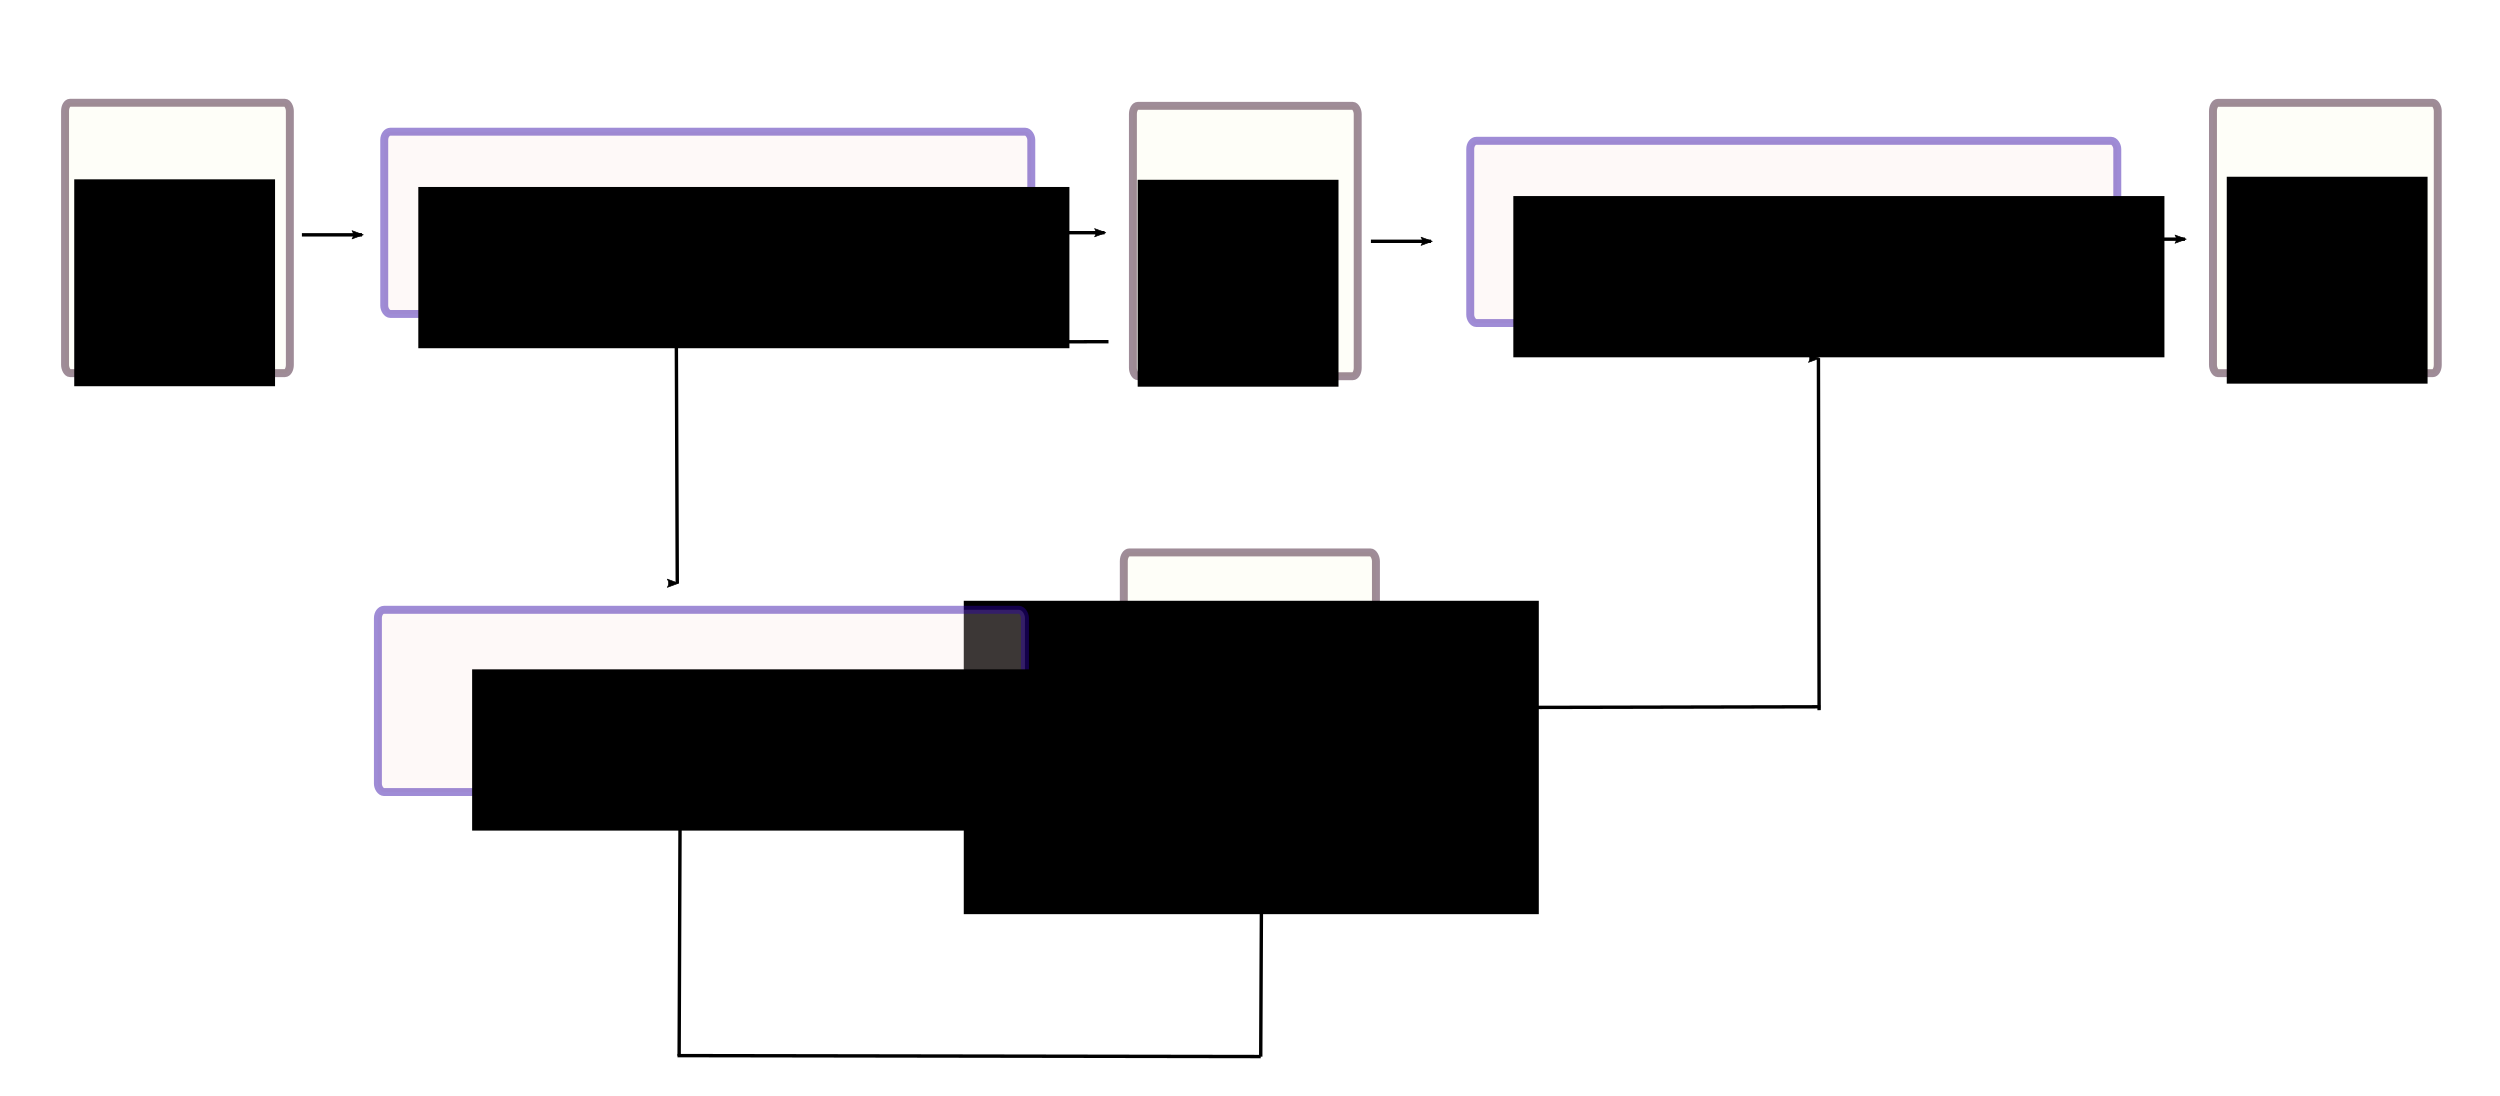 <?xml version="1.0" encoding="UTF-8" standalone="no"?>
<svg
   xmlns:dc="http://purl.org/dc/elements/1.1/"
   xmlns:cc="http://creativecommons.org/ns#"
   xmlns:rdf="http://www.w3.org/1999/02/22-rdf-syntax-ns#"
   xmlns:svg="http://www.w3.org/2000/svg"
   xmlns="http://www.w3.org/2000/svg"
   id="svg8"
   version="1.1"
   viewBox="0 0 439.913 192.83"
   height="192.83mm"
   width="439.913mm">
  <defs
     id="defs2">
    <marker
       orient="auto"
       refY="0"
       refX="0"
       id="marker2003"
       style="overflow:visible">
      <path
         id="path2001"
         style="fill:#000000;fill-opacity:1;fill-rule:evenodd;stroke:#000000;stroke-width:0.625;stroke-linejoin:round;stroke-opacity:1"
         d="M 8.719,4.034 -2.207,0.016 8.719,-4.002 c -1.745,2.372 -1.735,5.617 -6e-7,8.035 z"
         transform="matrix(-1.1,0,0,-1.1,-1.1,0)" />
    </marker>
    <marker
       orient="auto"
       refY="0"
       refX="0"
       id="marker1895"
       style="overflow:visible">
      <path
         id="path1893"
         style="fill:#000000;fill-opacity:1;fill-rule:evenodd;stroke:#000000;stroke-width:0.625;stroke-linejoin:round;stroke-opacity:1"
         d="M 8.719,4.034 -2.207,0.016 8.719,-4.002 c -1.745,2.372 -1.735,5.617 -6e-7,8.035 z"
         transform="matrix(-1.1,0,0,-1.1,-1.1,0)" />
    </marker>
    <marker
       orient="auto"
       refY="0"
       refX="0"
       id="marker1831"
       style="overflow:visible">
      <path
         id="path1829"
         style="fill:#000000;fill-opacity:1;fill-rule:evenodd;stroke:#000000;stroke-width:0.625;stroke-linejoin:round;stroke-opacity:1"
         d="M 8.719,4.034 -2.207,0.016 8.719,-4.002 c -1.745,2.372 -1.735,5.617 -6e-7,8.035 z"
         transform="matrix(-1.1,0,0,-1.1,-1.1,0)" />
    </marker>
    <marker
       style="overflow:visible"
       id="Arrow2Lend"
       refX="0"
       refY="0"
       orient="auto">
      <path
         transform="matrix(-1.1,0,0,-1.1,-1.1,0)"
         d="M 8.719,4.034 -2.207,0.016 8.719,-4.002 c -1.745,2.372 -1.735,5.617 -6e-7,8.035 z"
         style="fill:#000000;fill-opacity:1;fill-rule:evenodd;stroke:#000000;stroke-width:0.625;stroke-linejoin:round;stroke-opacity:1"
         id="path1045" />
    </marker>
    <marker
       style="overflow:visible"
       id="Arrow2Lend-9"
       refX="0"
       refY="0"
       orient="auto">
      <path
         transform="matrix(-1.1,0,0,-1.1,-1.1,0)"
         d="M 8.719,4.034 -2.207,0.016 8.719,-4.002 c -1.745,2.372 -1.735,5.617 -6e-7,8.035 z"
         style="fill:#000000;fill-opacity:1;fill-rule:evenodd;stroke:#000000;stroke-width:0.625;stroke-linejoin:round;stroke-opacity:1"
         id="path1045-2" />
    </marker>
    <marker
       style="overflow:visible"
       id="Arrow2Lend-2"
       refX="0"
       refY="0"
       orient="auto">
      <path
         transform="matrix(-1.1,0,0,-1.1,-1.1,0)"
         d="M 8.719,4.034 -2.207,0.016 8.719,-4.002 c -1.745,2.372 -1.735,5.617 -6e-7,8.035 z"
         style="fill:#000000;fill-opacity:1;fill-rule:evenodd;stroke:#000000;stroke-width:0.625;stroke-linejoin:round;stroke-opacity:1"
         id="path1045-3" />
    </marker>
    <marker
       style="overflow:visible"
       id="Arrow2Lend-5"
       refX="0"
       refY="0"
       orient="auto">
      <path
         transform="matrix(-1.1,0,0,-1.1,-1.1,0)"
         d="M 8.719,4.034 -2.207,0.016 8.719,-4.002 c -1.745,2.372 -1.735,5.617 -6e-7,8.035 z"
         style="fill:#000000;fill-opacity:1;fill-rule:evenodd;stroke:#000000;stroke-width:0.625;stroke-linejoin:round;stroke-opacity:1"
         id="path1045-9" />
    </marker>
    <marker
       style="overflow:visible"
       id="Arrow2Lend-28"
       refX="0"
       refY="0"
       orient="auto">
      <path
         transform="matrix(-1.1,0,0,-1.1,-1.1,0)"
         d="M 8.719,4.034 -2.207,0.016 8.719,-4.002 c -1.745,2.372 -1.735,5.617 -6e-7,8.035 z"
         style="fill:#000000;fill-opacity:1;fill-rule:evenodd;stroke:#000000;stroke-width:0.625;stroke-linejoin:round;stroke-opacity:1"
         id="path1045-97" />
    </marker>
    <marker
       style="overflow:visible"
       id="Arrow2Lend-28-9"
       refX="0"
       refY="0"
       orient="auto">
      <path
         transform="matrix(-1.1,0,0,-1.1,-1.1,0)"
         d="M 8.719,4.034 -2.207,0.016 8.719,-4.002 c -1.745,2.372 -1.735,5.617 -6e-7,8.035 z"
         style="fill:#000000;fill-opacity:1;fill-rule:evenodd;stroke:#000000;stroke-width:0.625;stroke-linejoin:round;stroke-opacity:1"
         id="path1045-97-3" />
    </marker>
    <marker
       style="overflow:visible"
       id="Arrow2Lend-9-7"
       refX="0"
       refY="0"
       orient="auto">
      <path
         transform="matrix(-1.1,0,0,-1.1,-1.1,0)"
         d="M 8.719,4.034 -2.207,0.016 8.719,-4.002 c -1.745,2.372 -1.735,5.617 -6e-7,8.035 z"
         style="fill:#000000;fill-opacity:1;fill-rule:evenodd;stroke:#000000;stroke-width:0.625;stroke-linejoin:round;stroke-opacity:1"
         id="path1045-2-8" />
    </marker>
    <marker
       style="overflow:visible"
       id="Arrow2Lend-28-9-5"
       refX="0"
       refY="0"
       orient="auto">
      <path
         transform="matrix(-1.1,0,0,-1.1,-1.1,0)"
         d="M 8.719,4.034 -2.207,0.016 8.719,-4.002 c -1.745,2.372 -1.735,5.617 -6e-7,8.035 z"
         style="fill:#000000;fill-opacity:1;fill-rule:evenodd;stroke:#000000;stroke-width:0.625;stroke-linejoin:round;stroke-opacity:1"
         id="path1045-97-3-0" />
    </marker>
  </defs>
  <g
     transform="translate(-15.833,-123.958)"
     id="layer1">
    <rect
       ry="1.452"
       rx="0.874"
       y="142.043"
       x="27.281"
       height="47.574"
       width="39.556"
       id="rect815"
       style="opacity:1;fill:#f9f9e0;fill-opacity:0.241;fill-rule:evenodd;stroke:#2c001c;stroke-width:1.4;stroke-linecap:butt;stroke-linejoin:miter;stroke-miterlimit:4;stroke-dasharray:none;stroke-dashoffset:7.559;stroke-opacity:0.452;paint-order:fill markers stroke" />
    <flowRoot
       transform="matrix(0.265,0,0,0.265,4.269,87.059)"
       style="font-style:normal;font-variant:normal;font-weight:normal;font-stretch:normal;font-size:12.344px;line-height:1.25;font-family:sans-serif;font-variant-ligatures:normal;font-variant-position:normal;font-variant-caps:normal;font-variant-numeric:normal;font-variant-alternates:normal;font-feature-settings:normal;text-indent:0;text-align:start;text-decoration:none;text-decoration-line:none;text-decoration-style:solid;text-decoration-color:#000000;letter-spacing:0px;word-spacing:0px;text-transform:none;writing-mode:lr-tb;direction:ltr;text-orientation:mixed;dominant-baseline:auto;baseline-shift:baseline;text-anchor:start;white-space:normal;shape-padding:0;opacity:1;vector-effect:none;fill:#000000;fill-opacity:1;stroke:none;stroke-width:1;stroke-linecap:butt;stroke-linejoin:miter;stroke-miterlimit:4;stroke-dasharray:none;stroke-dashoffset:0;stroke-opacity:1"
       id="flowRoot817"
       xml:space="preserve"><flowRegion
         id="flowRegion819"><rect
           y="258.32"
           x="92.934"
           height="137.381"
           width="133.34"
           id="rect821" /></flowRegion><flowPara
         style="font-style:normal;font-variant:normal;font-weight:normal;font-stretch:normal;font-size:37.333px;font-family:times;-inkscape-font-specification:times;text-align:center;text-anchor:middle"
         id="flowPara823">AWS</flowPara><flowPara
         style="font-style:normal;font-variant:normal;font-weight:normal;font-stretch:normal;font-size:37.333px;font-family:times;-inkscape-font-specification:times;text-align:center;text-anchor:middle"
         id="flowPara825">.JSON</flowPara></flowRoot>    <rect
       ry="1.452"
       rx="0.874"
       y="142.585"
       x="215.187"
       height="47.574"
       width="39.556"
       id="rect815-3"
       style="opacity:1;fill:#f9f9e0;fill-opacity:0.241;fill-rule:evenodd;stroke:#2c001c;stroke-width:1.4;stroke-linecap:butt;stroke-linejoin:miter;stroke-miterlimit:4;stroke-dasharray:none;stroke-dashoffset:7.559;stroke-opacity:0.452;paint-order:fill markers stroke" />
    <flowRoot
       transform="matrix(0.265,0,0,0.265,191.399,87.14)"
       style="font-style:normal;font-variant:normal;font-weight:normal;font-stretch:normal;font-size:12.344px;line-height:1.25;font-family:sans-serif;font-variant-ligatures:normal;font-variant-position:normal;font-variant-caps:normal;font-variant-numeric:normal;font-variant-alternates:normal;font-feature-settings:normal;text-indent:0;text-align:start;text-decoration:none;text-decoration-line:none;text-decoration-style:solid;text-decoration-color:#000000;letter-spacing:0px;word-spacing:0px;text-transform:none;writing-mode:lr-tb;direction:ltr;text-orientation:mixed;dominant-baseline:auto;baseline-shift:baseline;text-anchor:start;white-space:normal;shape-padding:0;opacity:1;vector-effect:none;fill:#000000;fill-opacity:1;stroke:none;stroke-width:1;stroke-linecap:butt;stroke-linejoin:miter;stroke-miterlimit:4;stroke-dasharray:none;stroke-dashoffset:0;stroke-opacity:1"
       id="flowRoot817-6"
       xml:space="preserve"><flowRegion
         id="flowRegion819-7"><rect
           y="258.32"
           x="92.934"
           height="137.381"
           width="133.34"
           id="rect821-5" /></flowRegion><flowPara
         style="font-style:normal;font-variant:normal;font-weight:normal;font-stretch:normal;font-size:37.333px;font-family:times;-inkscape-font-specification:times;text-align:center;text-anchor:middle"
         id="flowPara823-3">AWS</flowPara><flowPara
         style="font-style:normal;font-variant:normal;font-weight:normal;font-stretch:normal;font-size:37.333px;font-family:times;-inkscape-font-specification:times;text-align:center;text-anchor:middle"
         id="flowPara825-5">.CSV</flowPara></flowRoot>    <rect
       ry="1.549"
       rx="0.98"
       y="221.163"
       x="213.583"
       height="50.781"
       width="44.367"
       id="rect815-3-6"
       style="opacity:1;fill:#f9f9e0;fill-opacity:0.241;fill-rule:evenodd;stroke:#2c001c;stroke-width:1.4;stroke-linecap:butt;stroke-linejoin:miter;stroke-miterlimit:4;stroke-dasharray:none;stroke-dashoffset:7.559;stroke-opacity:0.452;paint-order:fill markers stroke" />
    <flowRoot
       style="font-style:normal;font-variant:normal;font-weight:normal;font-stretch:normal;font-size:12.344px;line-height:1.25;font-family:sans-serif;font-variant-ligatures:normal;font-variant-position:normal;font-variant-caps:normal;font-variant-numeric:normal;font-variant-alternates:normal;font-feature-settings:normal;text-indent:0;text-align:start;text-decoration:none;text-decoration-line:none;text-decoration-style:solid;text-decoration-color:#000000;letter-spacing:0px;word-spacing:0px;text-transform:none;writing-mode:lr-tb;direction:ltr;text-orientation:mixed;dominant-baseline:auto;baseline-shift:baseline;text-anchor:start;white-space:normal;shape-padding:0;opacity:1;vector-effect:none;fill:#000000;fill-opacity:1;stroke:none;stroke-width:1;stroke-linecap:butt;stroke-linejoin:miter;stroke-miterlimit:4;stroke-dasharray:none;stroke-dashoffset:0;stroke-opacity:1"
       id="flowRoot886"
       xml:space="preserve"><flowRegion
         id="flowRegion888"><rect
           y="511.868"
           x="379.817"
           height="179.807"
           width="149.503"
           id="rect890" /></flowRegion><flowPara
         id="flowPara892"></flowPara></flowRoot>    <flowRoot
       transform="matrix(0.265,0,0,0.265,77.811,85.731)"
       style="font-style:normal;font-variant:normal;font-weight:normal;font-stretch:normal;font-size:12.344px;line-height:1.25;font-family:sans-serif;font-variant-ligatures:normal;font-variant-position:normal;font-variant-caps:normal;font-variant-numeric:normal;font-variant-alternates:normal;font-feature-settings:normal;text-indent:0;text-align:center;text-decoration:none;text-decoration-line:none;text-decoration-style:solid;text-decoration-color:#000000;letter-spacing:0px;word-spacing:0px;text-transform:none;writing-mode:lr-tb;direction:ltr;text-orientation:mixed;dominant-baseline:auto;baseline-shift:baseline;text-anchor:middle;white-space:normal;shape-padding:0;opacity:1;vector-effect:none;fill:#000000;fill-opacity:1;stroke:none;stroke-width:1;stroke-linecap:butt;stroke-linejoin:miter;stroke-miterlimit:4;stroke-dasharray:none;stroke-dashoffset:0;stroke-opacity:1"
       id="flowRoot894"
       xml:space="preserve"><flowRegion
         style="text-align:center;text-anchor:middle"
         id="flowRegion896"><rect
           style="text-align:center;text-anchor:middle"
           y="543.183"
           x="406.081"
           height="208.091"
           width="381.838"
           id="rect898" /></flowRegion><flowPara
         style="font-style:normal;font-variant:normal;font-weight:normal;font-stretch:normal;font-size:37.333px;font-family:times;-inkscape-font-specification:times"
         id="flowPara900">instance</flowPara><flowPara
         style="font-style:normal;font-variant:normal;font-weight:normal;font-stretch:normal;font-size:37.333px;font-family:times;-inkscape-font-specification:times"
         id="flowPara902">info</flowPara><flowPara
         style="font-style:normal;font-variant:normal;font-weight:normal;font-stretch:normal;font-size:37.333px;font-family:times;-inkscape-font-specification:times"
         id="flowPara904">.JSON</flowPara></flowRoot>    <rect
       ry="1.452"
       rx="0.874"
       y="142.051"
       x="405.239"
       height="47.574"
       width="39.556"
       id="rect815-3-2"
       style="opacity:1;fill:#f9f9e0;fill-opacity:0.241;fill-rule:evenodd;stroke:#2c001c;stroke-width:1.4;stroke-linecap:butt;stroke-linejoin:miter;stroke-miterlimit:4;stroke-dasharray:none;stroke-dashoffset:7.559;stroke-opacity:0.452;paint-order:fill markers stroke" />
    <flowRoot
       transform="matrix(0.265,0,0,0.265,383.038,86.605)"
       style="font-style:normal;font-variant:normal;font-weight:normal;font-stretch:normal;font-size:12.344px;line-height:1.25;font-family:sans-serif;font-variant-ligatures:normal;font-variant-position:normal;font-variant-caps:normal;font-variant-numeric:normal;font-variant-alternates:normal;font-feature-settings:normal;text-indent:0;text-align:start;text-decoration:none;text-decoration-line:none;text-decoration-style:solid;text-decoration-color:#000000;letter-spacing:0px;word-spacing:0px;text-transform:none;writing-mode:lr-tb;direction:ltr;text-orientation:mixed;dominant-baseline:auto;baseline-shift:baseline;text-anchor:start;white-space:normal;shape-padding:0;opacity:1;vector-effect:none;fill:#000000;fill-opacity:1;stroke:none;stroke-width:1;stroke-linecap:butt;stroke-linejoin:miter;stroke-miterlimit:4;stroke-dasharray:none;stroke-dashoffset:0;stroke-opacity:1"
       id="flowRoot817-6-9"
       xml:space="preserve"><flowRegion
         id="flowRegion819-7-1"><rect
           y="258.32"
           x="92.934"
           height="137.381"
           width="133.34"
           id="rect821-5-2" /></flowRegion><flowPara
         style="font-style:normal;font-variant:normal;font-weight:normal;font-stretch:normal;font-size:37.333px;font-family:times;-inkscape-font-specification:times;text-align:center;text-anchor:middle"
         id="flowPara823-3-7">arrivals</flowPara><flowPara
         style="font-style:normal;font-variant:normal;font-weight:normal;font-stretch:normal;font-size:37.333px;font-family:times;-inkscape-font-specification:times;text-align:center;text-anchor:middle"
         id="flowPara825-5-0">.CSV</flowPara></flowRoot>    <rect
       ry="1.452"
       rx="1.082"
       y="147.134"
       x="83.446"
       height="32.072"
       width="113.857"
       id="rect958"
       style="opacity:1;fill:#f9e7e0;fill-opacity:0.241;fill-rule:evenodd;stroke:#2c00a4;stroke-width:1.4;stroke-linecap:butt;stroke-linejoin:miter;stroke-miterlimit:4;stroke-dasharray:none;stroke-dashoffset:7.559;stroke-opacity:0.452;paint-order:fill markers stroke" />
    <flowRoot
       transform="matrix(0.265,0,0,0.265,16.094,88.404)"
       style="font-style:normal;font-variant:normal;font-weight:normal;font-stretch:normal;font-size:37.333px;line-height:1.25;font-family:sans-serif;font-variant-ligatures:normal;font-variant-position:normal;font-variant-caps:normal;font-variant-numeric:normal;font-variant-alternates:normal;font-feature-settings:normal;text-indent:0;text-align:start;text-decoration:none;text-decoration-line:none;text-decoration-style:solid;text-decoration-color:#000000;letter-spacing:0px;word-spacing:0px;text-transform:none;writing-mode:lr-tb;direction:ltr;text-orientation:mixed;dominant-baseline:auto;baseline-shift:baseline;text-anchor:start;white-space:normal;shape-padding:0;opacity:1;vector-effect:none;fill:#000000;fill-opacity:1;stroke:none;stroke-width:1;stroke-linecap:butt;stroke-linejoin:miter;stroke-miterlimit:4;stroke-dasharray:none;stroke-dashoffset:0;stroke-opacity:1"
       id="flowRoot960"
       xml:space="preserve"><flowRegion
         style="font-size:37.333px"
         id="flowRegion962"><rect
           style="font-size:37.333px"
           y="258.32"
           x="276.782"
           height="107.076"
           width="432.345"
           id="rect964" /></flowRegion><flowPara
         id="flowPara966">ec2_prices_to_csv.py</flowPara></flowRoot>    <rect
       ry="1.452"
       rx="1.082"
       y="148.733"
       x="274.544"
       height="32.072"
       width="113.857"
       id="rect958-9"
       style="opacity:1;fill:#f9e7e0;fill-opacity:0.241;fill-rule:evenodd;stroke:#2c00a4;stroke-width:1.4;stroke-linecap:butt;stroke-linejoin:miter;stroke-miterlimit:4;stroke-dasharray:none;stroke-dashoffset:7.559;stroke-opacity:0.452;paint-order:fill markers stroke" />
    <flowRoot
       transform="matrix(0.265,0,0,0.265,208.779,90.002)"
       style="font-style:normal;font-variant:normal;font-weight:normal;font-stretch:normal;font-size:37.333px;line-height:1.25;font-family:sans-serif;font-variant-ligatures:normal;font-variant-position:normal;font-variant-caps:normal;font-variant-numeric:normal;font-variant-alternates:normal;font-feature-settings:normal;text-indent:0;text-align:start;text-decoration:none;text-decoration-line:none;text-decoration-style:solid;text-decoration-color:#000000;letter-spacing:0px;word-spacing:0px;text-transform:none;writing-mode:lr-tb;direction:ltr;text-orientation:mixed;dominant-baseline:auto;baseline-shift:baseline;text-anchor:start;white-space:normal;shape-padding:0;opacity:1;vector-effect:none;fill:#000000;fill-opacity:1;stroke:none;stroke-width:1;stroke-linecap:butt;stroke-linejoin:miter;stroke-miterlimit:4;stroke-dasharray:none;stroke-dashoffset:0;stroke-opacity:1"
       id="flowRoot960-3"
       xml:space="preserve"><flowRegion
         style="font-size:37.333px"
         id="flowRegion962-6"><rect
           style="font-size:37.333px"
           y="258.32"
           x="276.782"
           height="107.076"
           width="432.345"
           id="rect964-0" /></flowRegion><flowPara
         id="flowPara966-6">gen_ec2_arrivals.py</flowPara></flowRoot>    <rect
       ry="1.452"
       rx="1.082"
       y="231.26"
       x="82.332"
       height="32.072"
       width="113.857"
       id="rect958-2"
       style="opacity:1;fill:#f9e7e0;fill-opacity:0.241;fill-rule:evenodd;stroke:#2c00a4;stroke-width:1.4;stroke-linecap:butt;stroke-linejoin:miter;stroke-miterlimit:4;stroke-dasharray:none;stroke-dashoffset:7.559;stroke-opacity:0.452;paint-order:fill markers stroke" />
    <flowRoot
       transform="matrix(0.265,0,0,0.265,25.564,173.285)"
       style="font-style:normal;font-variant:normal;font-weight:normal;font-stretch:normal;font-size:37.333px;line-height:1.25;font-family:sans-serif;font-variant-ligatures:normal;font-variant-position:normal;font-variant-caps:normal;font-variant-numeric:normal;font-variant-alternates:normal;font-feature-settings:normal;text-indent:0;text-align:start;text-decoration:none;text-decoration-line:none;text-decoration-style:solid;text-decoration-color:#000000;letter-spacing:0px;word-spacing:0px;text-transform:none;writing-mode:lr-tb;direction:ltr;text-orientation:mixed;dominant-baseline:auto;baseline-shift:baseline;text-anchor:start;white-space:normal;shape-padding:0;opacity:1;vector-effect:none;fill:#000000;fill-opacity:1;stroke:none;stroke-width:1;stroke-linecap:butt;stroke-linejoin:miter;stroke-miterlimit:4;stroke-dasharray:none;stroke-dashoffset:0;stroke-opacity:1"
       id="flowRoot960-6"
       xml:space="preserve"><flowRegion
         style="font-size:37.333px"
         id="flowRegion962-1"><rect
           style="font-size:37.333px"
           y="258.32"
           x="276.782"
           height="107.076"
           width="432.345"
           id="rect964-8" /></flowRegion><flowPara
         id="flowPara966-7">calc_rewards.py</flowPara></flowRoot>    <path
       id="path1022"
       d="m 68.957,165.275 c 10.583,0 10.583,0 10.583,0"
       style="fill:none;stroke:#000000;stroke-width:0.6;stroke-linecap:butt;stroke-linejoin:miter;stroke-miterlimit:4;stroke-dasharray:none;stroke-opacity:1;marker-end:url(#Arrow2Lend)" />
    <path
       id="path1022-0"
       d="m 199.613,164.908 c 10.583,0 10.583,0 10.583,0"
       style="fill:none;stroke:#000000;stroke-width:0.6;stroke-linecap:butt;stroke-linejoin:miter;stroke-miterlimit:4;stroke-dasharray:none;stroke-opacity:1;marker-end:url(#Arrow2Lend-9)" />
    <path
       id="path1022-7"
       d="m 257.066,166.42 c 10.583,0 10.583,0 10.583,0"
       style="fill:none;stroke:#000000;stroke-width:0.6;stroke-linecap:butt;stroke-linejoin:miter;stroke-miterlimit:4;stroke-dasharray:none;stroke-opacity:1;marker-end:url(#Arrow2Lend-2)" />
    <path
       id="path1022-2"
       d="m 389.735,166.042 c 10.583,0 10.583,0 10.583,0"
       style="fill:none;stroke:#000000;stroke-width:0.6;stroke-linecap:butt;stroke-linejoin:miter;stroke-miterlimit:4;stroke-dasharray:none;stroke-opacity:1;marker-end:url(#Arrow2Lend-5)" />
    <path
       id="path1022-3"
       d="m 134.845,184.197 c 0.164,42.395 0.164,42.395 0.164,42.395"
       style="fill:none;stroke:#000000;stroke-width:0.6;stroke-linecap:butt;stroke-linejoin:miter;stroke-miterlimit:4;stroke-dasharray:none;stroke-opacity:1;marker-end:url(#Arrow2Lend-28)" />
    <path
       id="path1022-3-2"
       d="m 210.888,184.082 c -76.331,0.164 -76.331,0.164 -76.331,0.164"
       style="fill:none;stroke:#000000;stroke-width:0.6;stroke-linecap:butt;stroke-linejoin:miter;stroke-miterlimit:4;stroke-dasharray:none;stroke-opacity:1" />
    <path
       id="path1022-3-1"
       d="m 135.337,309.758 c 0.164,-42.395 0.164,-42.395 0.164,-42.395"
       style="fill:none;stroke:#000000;stroke-width:0.6;stroke-linecap:butt;stroke-linejoin:miter;stroke-miterlimit:4;stroke-dasharray:none;stroke-opacity:1;marker-end:url(#Arrow2Lend-28-9)" />
    <path
       id="path1022-3-2-9"
       d="m 237.676,309.873 c -102.627,-0.164 -102.627,-0.164 -102.627,-0.164"
       style="fill:none;stroke:#000000;stroke-width:0.6;stroke-linecap:butt;stroke-linejoin:miter;stroke-miterlimit:4;stroke-dasharray:none;stroke-opacity:1" />
    <path
       id="path1022-3-2-9-4"
       d="m 237.84,274.776 c -0.164,35.123 -0.164,35.123 -0.164,35.123"
       style="fill:none;stroke:#000000;stroke-width:0.6;stroke-linecap:butt;stroke-linejoin:miter;stroke-miterlimit:4;stroke-dasharray:none;stroke-opacity:1" />
    <path
       id="path1022-0-4"
       d="m 198.288,247.214 c 10.583,0 10.583,0 10.583,0"
       style="fill:none;stroke:#000000;stroke-width:0.6;stroke-linecap:butt;stroke-linejoin:miter;stroke-miterlimit:4;stroke-dasharray:none;stroke-opacity:1;marker-end:url(#Arrow2Lend-9-7)" />
    <path
       id="path1022-3-1-3"
       d="m 335.932,248.923 c -0.119,-61.923 -0.119,-61.923 -0.119,-61.923"
       style="fill:none;stroke:#000000;stroke-width:0.6;stroke-linecap:butt;stroke-linejoin:miter;stroke-miterlimit:4;stroke-dasharray:none;stroke-opacity:1;marker-end:url(#Arrow2Lend-28-9-5)" />
    <path
       id="path1022-3-2-9-6"
       d="m 261.448,248.492 c 74.694,-0.164 74.694,-0.164 74.694,-0.164"
       style="fill:none;stroke:#000000;stroke-width:0.6;stroke-linecap:butt;stroke-linejoin:miter;stroke-miterlimit:4;stroke-dasharray:none;stroke-opacity:1" />
  </g>
</svg>
